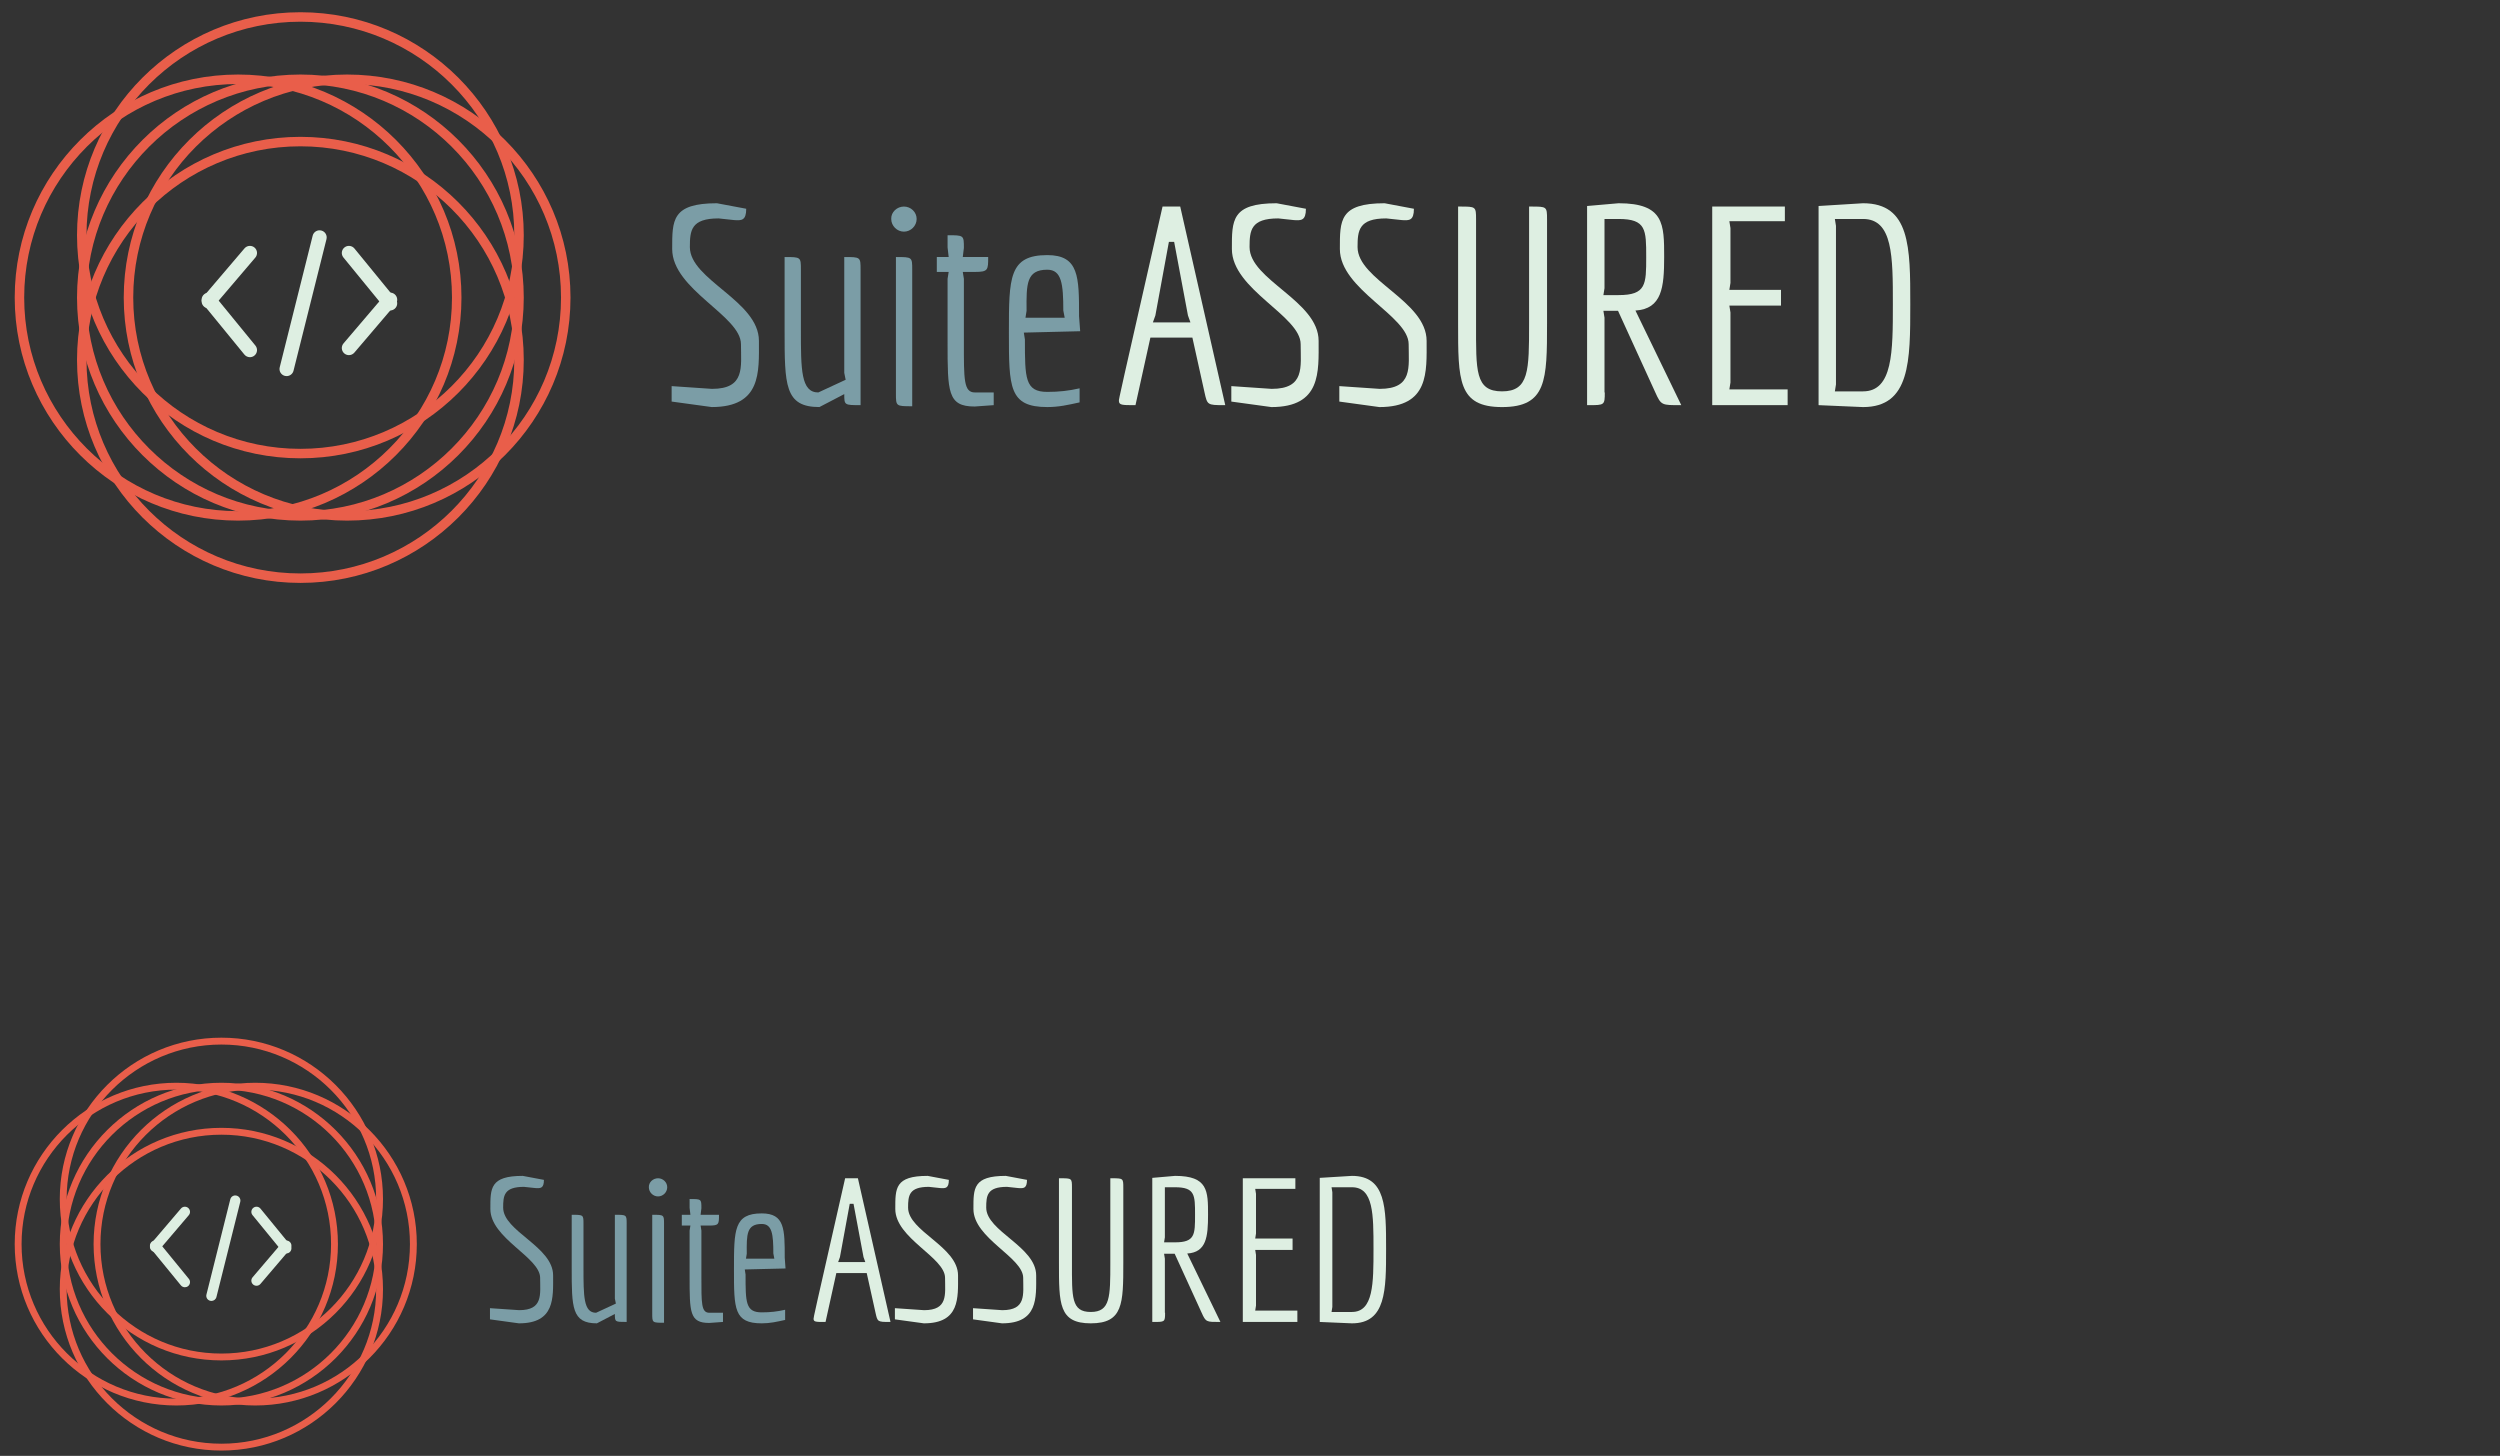 <?xml version="1.0" encoding="UTF-8" standalone="no"?>
<svg width="170px" height="99px" viewBox="0 0 170 99" version="1.1" xmlns="http://www.w3.org/2000/svg" xmlns:xlink="http://www.w3.org/1999/xlink">
    <rect x="0" y="0" width="170" height="99" fill="#333333" stroke="none"/>
    <!-- Generator: Sketch 41.2 (35397) - http://www.bohemiancoding.com/sketch -->
    <title>p_login_logo_assured</title>
    <desc>Created with Sketch.</desc>
    <defs></defs>
    <g id="Page-1" stroke="none" stroke-width="1" fill="none" fill-rule="evenodd">
        <g id="p_login_logo_assured">
            <g id="Group-36" transform="translate(45.486, 13.542)">
                <path d="M35.295,7.912 L34.356,2.905 L33.999,2.905 L33.079,7.912 L32.91,8.382 L35.464,8.382 L35.295,7.912 Z M37.737,14.008 C36.61,14.008 36.61,13.989 36.422,13.145 L35.596,9.413 L32.741,9.413 L31.727,14.008 L31.633,14.008 C30.825,14.008 30.599,14.008 30.599,13.708 C30.599,13.577 30.637,13.389 33.567,0.504 L34.769,0.504 L37.831,14.008 L37.737,14.008 Z" id="Fill-2" fill="#DEEFE2"></path>
                <path d="M38.244,13.765 L38.244,12.714 L40.986,12.901 C43.259,12.901 42.959,11.42 42.959,9.863 C42.959,7.931 38.282,6.149 38.282,3.392 C38.282,1.442 38.244,0.279 41.325,0.279 L43.316,0.654 C43.316,1.461 42.996,1.461 42.489,1.423 L41.437,1.31 C39.559,1.31 39.484,2.136 39.484,3.261 C39.484,5.493 44.18,6.919 44.18,9.638 C44.18,11.738 44.368,14.139 40.968,14.139 L38.244,13.765 Z" id="Fill-4" fill="#DEEFE2"></path>
                <path d="M45.588,13.765 L45.588,12.714 L48.33,12.901 C50.604,12.901 50.303,11.42 50.303,9.863 C50.303,7.931 45.625,6.149 45.625,3.392 C45.625,1.442 45.588,0.279 48.669,0.279 L50.66,0.654 C50.66,1.461 50.34,1.461 49.833,1.423 L48.781,1.31 C46.903,1.31 46.828,2.136 46.828,3.261 C46.828,5.493 51.524,6.919 51.524,9.638 C51.524,11.738 51.712,14.139 48.312,14.139 L45.588,13.765 Z" id="Fill-6" fill="#DEEFE2"></path>
                <path d="M58.492,0.504 L58.624,0.504 C59.694,0.504 59.713,0.504 59.713,1.367 L59.713,8.438 C59.713,12.301 59.694,14.139 56.651,14.139 C53.646,14.139 53.665,12.301 53.665,8.438 L53.665,0.504 L53.796,0.504 C54.867,0.504 54.886,0.504 54.886,1.367 L54.886,8.438 C54.886,11.663 54.811,13.071 56.651,13.071 C58.492,13.071 58.492,11.663 58.492,8.438 L58.492,0.504 Z" id="Fill-8" fill="#DEEFE2"></path>
                <path d="M64.578,6.525 C66.456,6.525 66.456,5.793 66.456,3.936 C66.456,2.08 66.456,1.348 64.578,1.348 L63.62,1.348 L63.62,1.817 L63.62,6.056 L63.545,6.525 L64.578,6.525 Z M68.767,14.008 C67.526,14.008 67.47,14.027 67.076,13.145 L64.54,7.594 L63.545,7.594 L63.62,8.063 L63.62,13.145 L63.639,13.145 C63.639,14.008 63.62,14.008 62.55,14.008 L62.436,14.008 L62.436,0.466 L64.578,0.279 C67.677,0.279 67.677,1.704 67.677,3.936 C67.677,6 67.526,7.462 65.724,7.575 L68.841,14.008 L68.767,14.008 Z" id="Fill-10" fill="#DEEFE2"></path>
                <polygon id="Fill-12" fill="#DEEFE2" points="70.945 14.008 70.945 0.504 75.885 0.504 75.885 1.498 72.11 1.498 72.185 1.967 72.185 5.699 72.11 6.168 75.622 6.168 75.622 7.237 72.11 7.237 72.185 7.706 72.185 12.47 72.11 12.939 76.073 12.939 76.073 14.008"></polygon>
                <path d="M81.201,13.071 C83.229,13.071 83.229,10.37 83.229,7.143 C83.229,3.899 83.229,1.348 81.201,1.348 L79.285,1.348 L79.36,1.817 L79.36,12.602 L79.285,13.071 L81.201,13.071 Z M78.177,14.008 L78.177,0.466 L81.201,0.279 C84.413,0.279 84.413,3.28 84.413,7.143 C84.413,11.007 84.413,14.139 81.201,14.139 L78.177,14.008 Z" id="Fill-14" fill="#DEEFE2"></path>
                <path d="M0.185,13.764 L0.185,12.714 L2.927,12.901 C5.2,12.901 4.9,11.419 4.9,9.863 C4.9,7.93 0.223,6.149 0.223,3.392 C0.223,1.441 0.185,0.279 3.266,0.279 L5.257,0.653 C5.257,1.46 4.937,1.46 4.43,1.423 L3.378,1.31 C1.5,1.31 1.425,2.135 1.425,3.261 C1.425,5.492 6.121,6.918 6.121,9.637 C6.121,11.738 6.309,14.138 2.909,14.138 L0.185,13.764 Z" id="Fill-16" fill="#7B9DA6"></path>
                <path d="M10.234,14.138 C7.867,14.138 7.867,12.638 7.867,8.925 L7.867,3.936 C8.975,3.936 8.975,3.936 8.975,4.798 L8.975,8.887 C8.975,11.588 8.975,13.145 10.159,13.145 L12.018,12.282 L11.924,11.813 L11.924,3.936 C13.033,3.936 13.033,3.936 13.033,4.798 L13.033,14.008 C11.924,14.008 11.924,14.008 11.924,13.257 L10.234,14.138 Z" id="Fill-18" fill="#7B9DA6"></path>
                <path d="M15.437,3.936 C16.545,3.936 16.545,3.936 16.545,4.798 L16.545,14.083 C15.437,14.083 15.437,14.083 15.437,13.22 L15.437,3.936 Z M15.118,1.347 C15.099,0.879 15.512,0.504 15.982,0.504 C16.451,0.504 16.846,0.879 16.846,1.347 C16.846,1.817 16.451,2.21 15.982,2.21 C15.512,2.21 15.118,1.817 15.118,1.347 L15.118,1.347 Z" id="Fill-20" fill="#7B9DA6"></path>
                <path d="M20.79,14.101 C18.949,14.101 18.949,13.107 18.949,9.731 L18.949,5.418 L19.024,4.949 L18.217,4.949 L18.217,3.936 L19.024,3.936 L18.949,3.279 L18.949,2.454 C20.058,2.454 20.058,2.454 20.058,3.317 L19.983,3.936 L21.71,3.936 C21.71,4.817 21.71,4.949 20.809,4.949 L19.983,4.949 L20.058,5.418 L20.058,9.731 C20.058,12.263 20.039,13.145 20.809,13.145 L22.086,13.145 L22.086,14.008 L20.79,14.101 Z" id="Fill-22" fill="#7B9DA6"></path>
                <path d="M26.819,7.574 C26.819,5.774 26.707,4.798 25.73,4.798 C24.303,4.798 24.303,5.774 24.321,7.593 L24.246,8.062 L26.913,8.062 L26.819,7.574 Z M27.927,13.82 C27.158,13.989 26.519,14.138 25.73,14.138 C23.119,14.138 23.119,12.788 23.119,9.075 C23.119,5.342 23.119,3.805 25.73,3.805 C27.89,3.805 27.89,5.286 27.89,7.968 L27.966,8.981 L24.134,9.075 L24.208,9.544 C24.208,12.17 24.208,13.107 25.73,13.107 C26.519,13.107 27.195,13.032 27.927,12.864 L27.927,13.82 Z" id="Fill-24" fill="#7B9DA6"></path>
            </g>
            <path d="M20.428,1.476 C12.407,1.476 5.882,7.99 5.882,15.998 C5.882,24.006 12.407,30.521 20.428,30.521 C28.448,30.521 34.972,24.006 34.972,15.998 C34.972,7.99 28.448,1.476 20.428,1.476 M20.428,31.165 C12.052,31.165 5.237,24.361 5.237,15.998 C5.237,7.635 12.052,0.832 20.428,0.832 C28.803,0.832 35.616,7.635 35.616,15.998 C35.616,24.361 28.803,31.165 20.428,31.165" id="Fill-26" fill="#E95E4A"></path>
            <path d="M20.428,9.949 C12.407,9.949 5.882,16.464 5.882,24.471 C5.882,32.479 12.407,38.994 20.428,38.994 C28.448,38.994 34.972,32.479 34.972,24.471 C34.972,16.464 28.448,9.949 20.428,9.949 M20.428,39.638 C12.052,39.638 5.237,32.834 5.237,24.471 C5.237,16.108 12.052,9.305 20.428,9.305 C28.803,9.305 35.616,16.108 35.616,24.471 C35.616,32.834 28.803,39.638 20.428,39.638" id="Fill-28" fill="#E95E4A"></path>
            <path d="M23.604,5.713 C15.584,5.713 9.06,12.227 9.06,20.235 C9.06,28.243 15.584,34.758 23.604,34.758 C31.624,34.758 38.149,28.243 38.149,20.235 C38.149,12.227 31.624,5.713 23.604,5.713 M23.604,35.402 C15.228,35.402 8.414,28.598 8.414,20.235 C8.414,11.872 15.228,5.068 23.604,5.068 C31.979,5.068 38.794,11.872 38.794,20.235 C38.794,28.598 31.979,35.402 23.604,35.402" id="Fill-30" fill="#E95E4A"></path>
            <path d="M16.191,5.713 C8.17,5.713 1.645,12.227 1.645,20.235 C1.645,28.243 8.17,34.758 16.191,34.758 C24.21,34.758 30.735,28.243 30.735,20.235 C30.735,12.227 24.21,5.713 16.191,5.713 M16.191,35.402 C7.815,35.402 1,28.598 1,20.235 C1,11.872 7.815,5.068 16.191,5.068 C24.566,5.068 31.38,11.872 31.38,20.235 C31.38,28.598 24.566,35.402 16.191,35.402" id="Fill-32" fill="#E95E4A"></path>
            <path d="M20.428,5.713 C12.407,5.713 5.882,12.227 5.882,20.235 C5.882,28.243 12.407,34.758 20.428,34.758 C28.448,34.758 34.972,28.243 34.972,20.235 C34.972,12.227 28.448,5.713 20.428,5.713 M20.428,35.402 C12.052,35.402 5.237,28.598 5.237,20.235 C5.237,11.872 12.052,5.068 20.428,5.068 C28.803,5.068 35.616,11.872 35.616,20.235 C35.616,28.598 28.803,35.402 20.428,35.402" id="Fill-34" fill="#E95E4A"></path>
            <path d="M19.49,25.575 C19.452,25.575 19.412,25.571 19.373,25.561 C19.113,25.496 18.956,25.234 19.021,24.975 L21.262,16.026 C21.326,15.768 21.586,15.61 21.848,15.675 C22.108,15.739 22.265,16.002 22.201,16.261 L19.959,25.209 C19.905,25.429 19.707,25.575 19.49,25.575" id="Fill-36" fill="#DEEFE2"></path>
            <path d="M26.527,21.112 C26.387,21.112 26.248,21.051 26.152,20.934 L23.352,17.508 C23.183,17.302 23.214,16.997 23.421,16.829 C23.627,16.659 23.932,16.691 24.102,16.898 L26.901,20.323 C27.07,20.53 27.039,20.834 26.832,21.003 C26.743,21.076 26.635,21.112 26.527,21.112" id="Fill-38" fill="#DEEFE2"></path>
            <path d="M23.726,24.149 C23.616,24.149 23.504,24.111 23.413,24.034 C23.21,23.861 23.185,23.556 23.358,23.353 L26.158,20.067 C26.331,19.864 26.637,19.839 26.84,20.012 C27.044,20.185 27.069,20.49 26.895,20.693 L24.095,23.979 C24,24.091 23.864,24.149 23.726,24.149" id="Fill-40" fill="#DEEFE2"></path>
            <path d="M16.995,24.289 C16.854,24.289 16.715,24.228 16.619,24.111 L13.819,20.686 C13.65,20.479 13.681,20.175 13.888,20.006 C14.095,19.837 14.4,19.868 14.569,20.075 L17.369,23.5 C17.538,23.707 17.507,24.011 17.3,24.18 C17.211,24.253 17.102,24.289 16.995,24.289" id="Fill-42" fill="#DEEFE2"></path>
            <path d="M14.194,20.971 C14.083,20.971 13.972,20.934 13.88,20.856 C13.677,20.683 13.652,20.378 13.826,20.175 L16.626,16.889 C16.799,16.687 17.104,16.662 17.308,16.834 C17.511,17.007 17.536,17.312 17.363,17.515 L14.562,20.801 C14.467,20.913 14.331,20.971 14.194,20.971" id="Fill-44" fill="#DEEFE2"></path>
            <g id="Group-36" transform="translate(33.184, 79.758)">
                <path d="M25.535,5.724 L24.856,2.101 L24.598,2.101 L23.932,5.724 L23.809,6.064 L25.657,6.064 L25.535,5.724 Z M27.302,10.135 C26.487,10.135 26.487,10.121 26.351,9.51 L25.753,6.81 L23.687,6.81 L22.953,10.135 L22.885,10.135 C22.301,10.135 22.138,10.135 22.138,9.918 C22.138,9.823 22.165,9.687 24.285,0.365 L25.154,0.365 L27.37,10.135 L27.302,10.135 Z" id="Fill-2" fill="#DEEFE2"></path>
                <path d="M27.669,9.958 L27.669,9.198 L29.653,9.334 C31.297,9.334 31.08,8.262 31.08,7.136 C31.08,5.738 27.696,4.449 27.696,2.454 C27.696,1.043 27.669,0.202 29.897,0.202 L31.338,0.473 C31.338,1.057 31.107,1.057 30.74,1.03 L29.979,0.948 C28.62,0.948 28.566,1.545 28.566,2.359 C28.566,3.974 31.963,5.005 31.963,6.973 C31.963,8.492 32.099,10.229 29.639,10.229 L27.669,9.958 Z" id="Fill-4" fill="#DEEFE2"></path>
                <path d="M32.982,9.958 L32.982,9.198 L34.966,9.334 C36.61,9.334 36.393,8.262 36.393,7.136 C36.393,5.738 33.009,4.449 33.009,2.454 C33.009,1.043 32.982,0.202 35.211,0.202 L36.651,0.473 C36.651,1.057 36.42,1.057 36.053,1.03 L35.292,0.948 C33.933,0.948 33.879,1.545 33.879,2.359 C33.879,3.974 37.276,5.005 37.276,6.973 C37.276,8.492 37.412,10.229 34.952,10.229 L32.982,9.958 Z" id="Fill-6" fill="#DEEFE2"></path>
                <path d="M42.318,0.365 L42.413,0.365 C43.187,0.365 43.201,0.365 43.201,0.989 L43.201,6.104 C43.201,8.9 43.187,10.229 40.986,10.229 C38.812,10.229 38.825,8.9 38.825,6.104 L38.825,0.365 L38.92,0.365 C39.695,0.365 39.709,0.365 39.709,0.989 L39.709,6.104 C39.709,8.438 39.654,9.456 40.986,9.456 C42.318,9.456 42.318,8.438 42.318,6.104 L42.318,0.365 Z" id="Fill-8" fill="#DEEFE2"></path>
                <path d="M46.72,4.721 C48.079,4.721 48.079,4.191 48.079,2.848 C48.079,1.504 48.079,0.975 46.72,0.975 L46.027,0.975 L46.027,1.314 L46.027,4.381 L45.973,4.721 L46.72,4.721 Z M49.751,10.135 C48.854,10.135 48.813,10.148 48.528,9.51 L46.693,5.494 L45.973,5.494 L46.027,5.833 L46.027,9.51 L46.041,9.51 C46.041,10.135 46.027,10.135 45.253,10.135 L45.171,10.135 L45.171,0.337 L46.72,0.202 C48.963,0.202 48.963,1.233 48.963,2.848 C48.963,4.341 48.854,5.399 47.549,5.481 L49.805,10.135 L49.751,10.135 Z" id="Fill-10" fill="#DEEFE2"></path>
                <polygon id="Fill-12" fill="#DEEFE2" points="51.327 10.135 51.327 0.364 54.901 0.364 54.901 1.084 52.17 1.084 52.224 1.423 52.224 4.123 52.17 4.463 54.711 4.463 54.711 5.236 52.17 5.236 52.224 5.575 52.224 9.022 52.17 9.361 55.037 9.361 55.037 10.135"></polygon>
                <path d="M58.747,9.456 C60.214,9.456 60.214,7.502 60.214,5.168 C60.214,2.821 60.214,0.975 58.747,0.975 L57.361,0.975 L57.415,1.315 L57.415,9.117 L57.361,9.456 L58.747,9.456 Z M56.559,10.135 L56.559,0.337 L58.747,0.202 C61.07,0.202 61.07,2.373 61.07,5.168 C61.07,7.963 61.07,10.229 58.747,10.229 L56.559,10.135 Z" id="Fill-14" fill="#DEEFE2"></path>
                <path d="M0.134,9.958 L0.134,9.198 L2.118,9.333 C3.762,9.333 3.545,8.261 3.545,7.135 C3.545,5.737 0.161,4.449 0.161,2.454 C0.161,1.043 0.134,0.202 2.363,0.202 L3.803,0.473 C3.803,1.056 3.572,1.056 3.205,1.029 L2.444,0.948 C1.085,0.948 1.031,1.545 1.031,2.359 C1.031,3.974 4.428,5.005 4.428,6.972 C4.428,8.492 4.564,10.229 2.104,10.229 L0.134,9.958 Z" id="Fill-16" fill="#7B9DA6"></path>
                <path d="M7.404,10.229 C5.692,10.229 5.692,9.144 5.692,6.457 L5.692,2.847 C6.493,2.847 6.493,2.847 6.493,3.471 L6.493,6.43 C6.493,8.384 6.493,9.51 7.35,9.51 L8.695,8.886 L8.627,8.546 L8.627,2.847 C9.429,2.847 9.429,2.847 9.429,3.471 L9.429,10.134 C8.627,10.134 8.627,10.134 8.627,9.591 L7.404,10.229 Z" id="Fill-18" fill="#7B9DA6"></path>
                <path d="M11.168,2.847 C11.97,2.847 11.97,2.847 11.97,3.471 L11.97,10.189 C11.168,10.189 11.168,10.189 11.168,9.564 L11.168,2.847 Z M10.938,0.975 C10.924,0.636 11.223,0.364 11.563,0.364 C11.902,0.364 12.187,0.636 12.187,0.975 C12.187,1.314 11.902,1.599 11.563,1.599 C11.223,1.599 10.938,1.314 10.938,0.975 L10.938,0.975 Z" id="Fill-20" fill="#7B9DA6"></path>
                <path d="M15.041,10.202 C13.709,10.202 13.709,9.483 13.709,7.04 L13.709,3.919 L13.764,3.58 L13.179,3.58 L13.179,2.847 L13.764,2.847 L13.709,2.373 L13.709,1.776 C14.511,1.776 14.511,1.776 14.511,2.4 L14.457,2.847 L15.707,2.847 C15.707,3.485 15.707,3.58 15.055,3.58 L14.457,3.58 L14.511,3.919 L14.511,7.04 C14.511,8.872 14.497,9.51 15.055,9.51 L15.979,9.51 L15.979,10.134 L15.041,10.202 Z" id="Fill-22" fill="#7B9DA6"></path>
                <path d="M19.403,5.48 C19.403,4.177 19.322,3.472 18.615,3.472 C17.582,3.472 17.582,4.177 17.596,5.493 L17.542,5.833 L19.471,5.833 L19.403,5.48 Z M20.205,9.998 C19.648,10.12 19.186,10.229 18.615,10.229 C16.726,10.229 16.726,9.252 16.726,6.565 C16.726,3.865 16.726,2.753 18.615,2.753 C20.178,2.753 20.178,3.824 20.178,5.765 L20.232,6.498 L17.46,6.565 L17.514,6.905 C17.514,8.805 17.514,9.483 18.615,9.483 C19.186,9.483 19.675,9.429 20.205,9.306 L20.205,9.998 Z" id="Fill-24" fill="#7B9DA6"></path>
            </g>
            <path d="M15.055,71.029 C9.253,71.029 4.532,75.742 4.532,81.535 C4.532,87.329 9.253,92.042 15.055,92.042 C20.858,92.042 25.578,87.329 25.578,81.535 C25.578,75.742 20.858,71.029 15.055,71.029 M15.055,92.508 C8.996,92.508 4.065,87.586 4.065,81.535 C4.065,75.485 8.996,70.562 15.055,70.562 C21.115,70.562 26.044,75.485 26.044,81.535 C26.044,87.586 21.115,92.508 15.055,92.508" id="Fill-26" fill="#E95E4A"></path>
            <path d="M15.055,77.159 C9.253,77.159 4.532,81.872 4.532,87.665 C4.532,93.459 9.253,98.172 15.055,98.172 C20.858,98.172 25.578,93.459 25.578,87.665 C25.578,81.872 20.858,77.159 15.055,77.159 M15.055,98.638 C8.996,98.638 4.065,93.715 4.065,87.665 C4.065,81.615 8.996,76.693 15.055,76.693 C21.115,76.693 26.044,81.615 26.044,87.665 C26.044,93.715 21.115,98.638 15.055,98.638" id="Fill-28" fill="#E95E4A"></path>
            <path d="M17.353,74.094 C11.551,74.094 6.831,78.807 6.831,84.6 C6.831,90.394 11.551,95.107 17.353,95.107 C23.156,95.107 27.876,90.394 27.876,84.6 C27.876,78.807 23.156,74.094 17.353,74.094 M17.353,95.573 C11.294,95.573 6.364,90.651 6.364,84.6 C6.364,78.55 11.294,73.628 17.353,73.628 C23.413,73.628 28.343,78.55 28.343,84.6 C28.343,90.651 23.413,95.573 17.353,95.573" id="Fill-30" fill="#E95E4A"></path>
            <path d="M11.99,74.094 C6.187,74.094 1.467,78.807 1.467,84.6 C1.467,90.394 6.187,95.107 11.99,95.107 C17.792,95.107 22.512,90.394 22.512,84.6 C22.512,78.807 17.792,74.094 11.99,74.094 M11.99,95.573 C5.93,95.573 1,90.651 1,84.6 C1,78.55 5.93,73.628 11.99,73.628 C18.049,73.628 22.979,78.55 22.979,84.6 C22.979,90.651 18.049,95.573 11.99,95.573" id="Fill-32" fill="#E95E4A"></path>
            <path d="M15.055,74.094 C9.253,74.094 4.532,78.807 4.532,84.6 C4.532,90.394 9.253,95.107 15.055,95.107 C20.858,95.107 25.578,90.394 25.578,84.6 C25.578,78.807 20.858,74.094 15.055,74.094 M15.055,95.573 C8.996,95.573 4.065,90.651 4.065,84.6 C4.065,78.55 8.996,73.628 15.055,73.628 C21.115,73.628 26.044,78.55 26.044,84.6 C26.044,90.651 21.115,95.573 15.055,95.573" id="Fill-34" fill="#E95E4A"></path>
            <path d="M14.377,88.464 C14.349,88.464 14.321,88.46 14.292,88.453 C14.105,88.407 13.99,88.217 14.038,88.029 L15.659,81.555 C15.705,81.368 15.894,81.254 16.083,81.301 C16.271,81.348 16.385,81.538 16.338,81.725 L14.717,88.199 C14.677,88.358 14.534,88.464 14.377,88.464" id="Fill-36" fill="#DEEFE2"></path>
            <path d="M19.468,85.235 C19.367,85.235 19.266,85.191 19.197,85.106 L17.171,82.628 C17.049,82.478 17.071,82.258 17.221,82.136 C17.37,82.013 17.591,82.036 17.713,82.186 L19.739,84.664 C19.861,84.813 19.839,85.034 19.689,85.156 C19.624,85.209 19.546,85.235 19.468,85.235" id="Fill-38" fill="#DEEFE2"></path>
            <path d="M17.442,87.432 C17.362,87.432 17.281,87.404 17.215,87.349 C17.068,87.224 17.05,87.003 17.176,86.856 L19.201,84.479 C19.326,84.332 19.547,84.314 19.695,84.439 C19.842,84.564 19.86,84.785 19.734,84.932 L17.709,87.309 C17.64,87.39 17.541,87.432 17.442,87.432" id="Fill-40" fill="#DEEFE2"></path>
            <path d="M12.572,87.533 C12.47,87.533 12.37,87.489 12.3,87.404 L10.274,84.926 C10.152,84.777 10.174,84.557 10.324,84.435 C10.474,84.312 10.694,84.335 10.817,84.484 L12.843,86.963 C12.965,87.112 12.942,87.332 12.793,87.455 C12.728,87.508 12.649,87.533 12.572,87.533" id="Fill-42" fill="#DEEFE2"></path>
            <path d="M10.545,85.133 C10.465,85.133 10.385,85.106 10.319,85.05 C10.172,84.924 10.154,84.704 10.279,84.557 L12.305,82.18 C12.43,82.033 12.651,82.015 12.798,82.14 C12.945,82.265 12.964,82.486 12.838,82.633 L10.812,85.01 C10.743,85.091 10.645,85.133 10.545,85.133" id="Fill-44" fill="#DEEFE2"></path>
        </g>
    </g>
</svg>